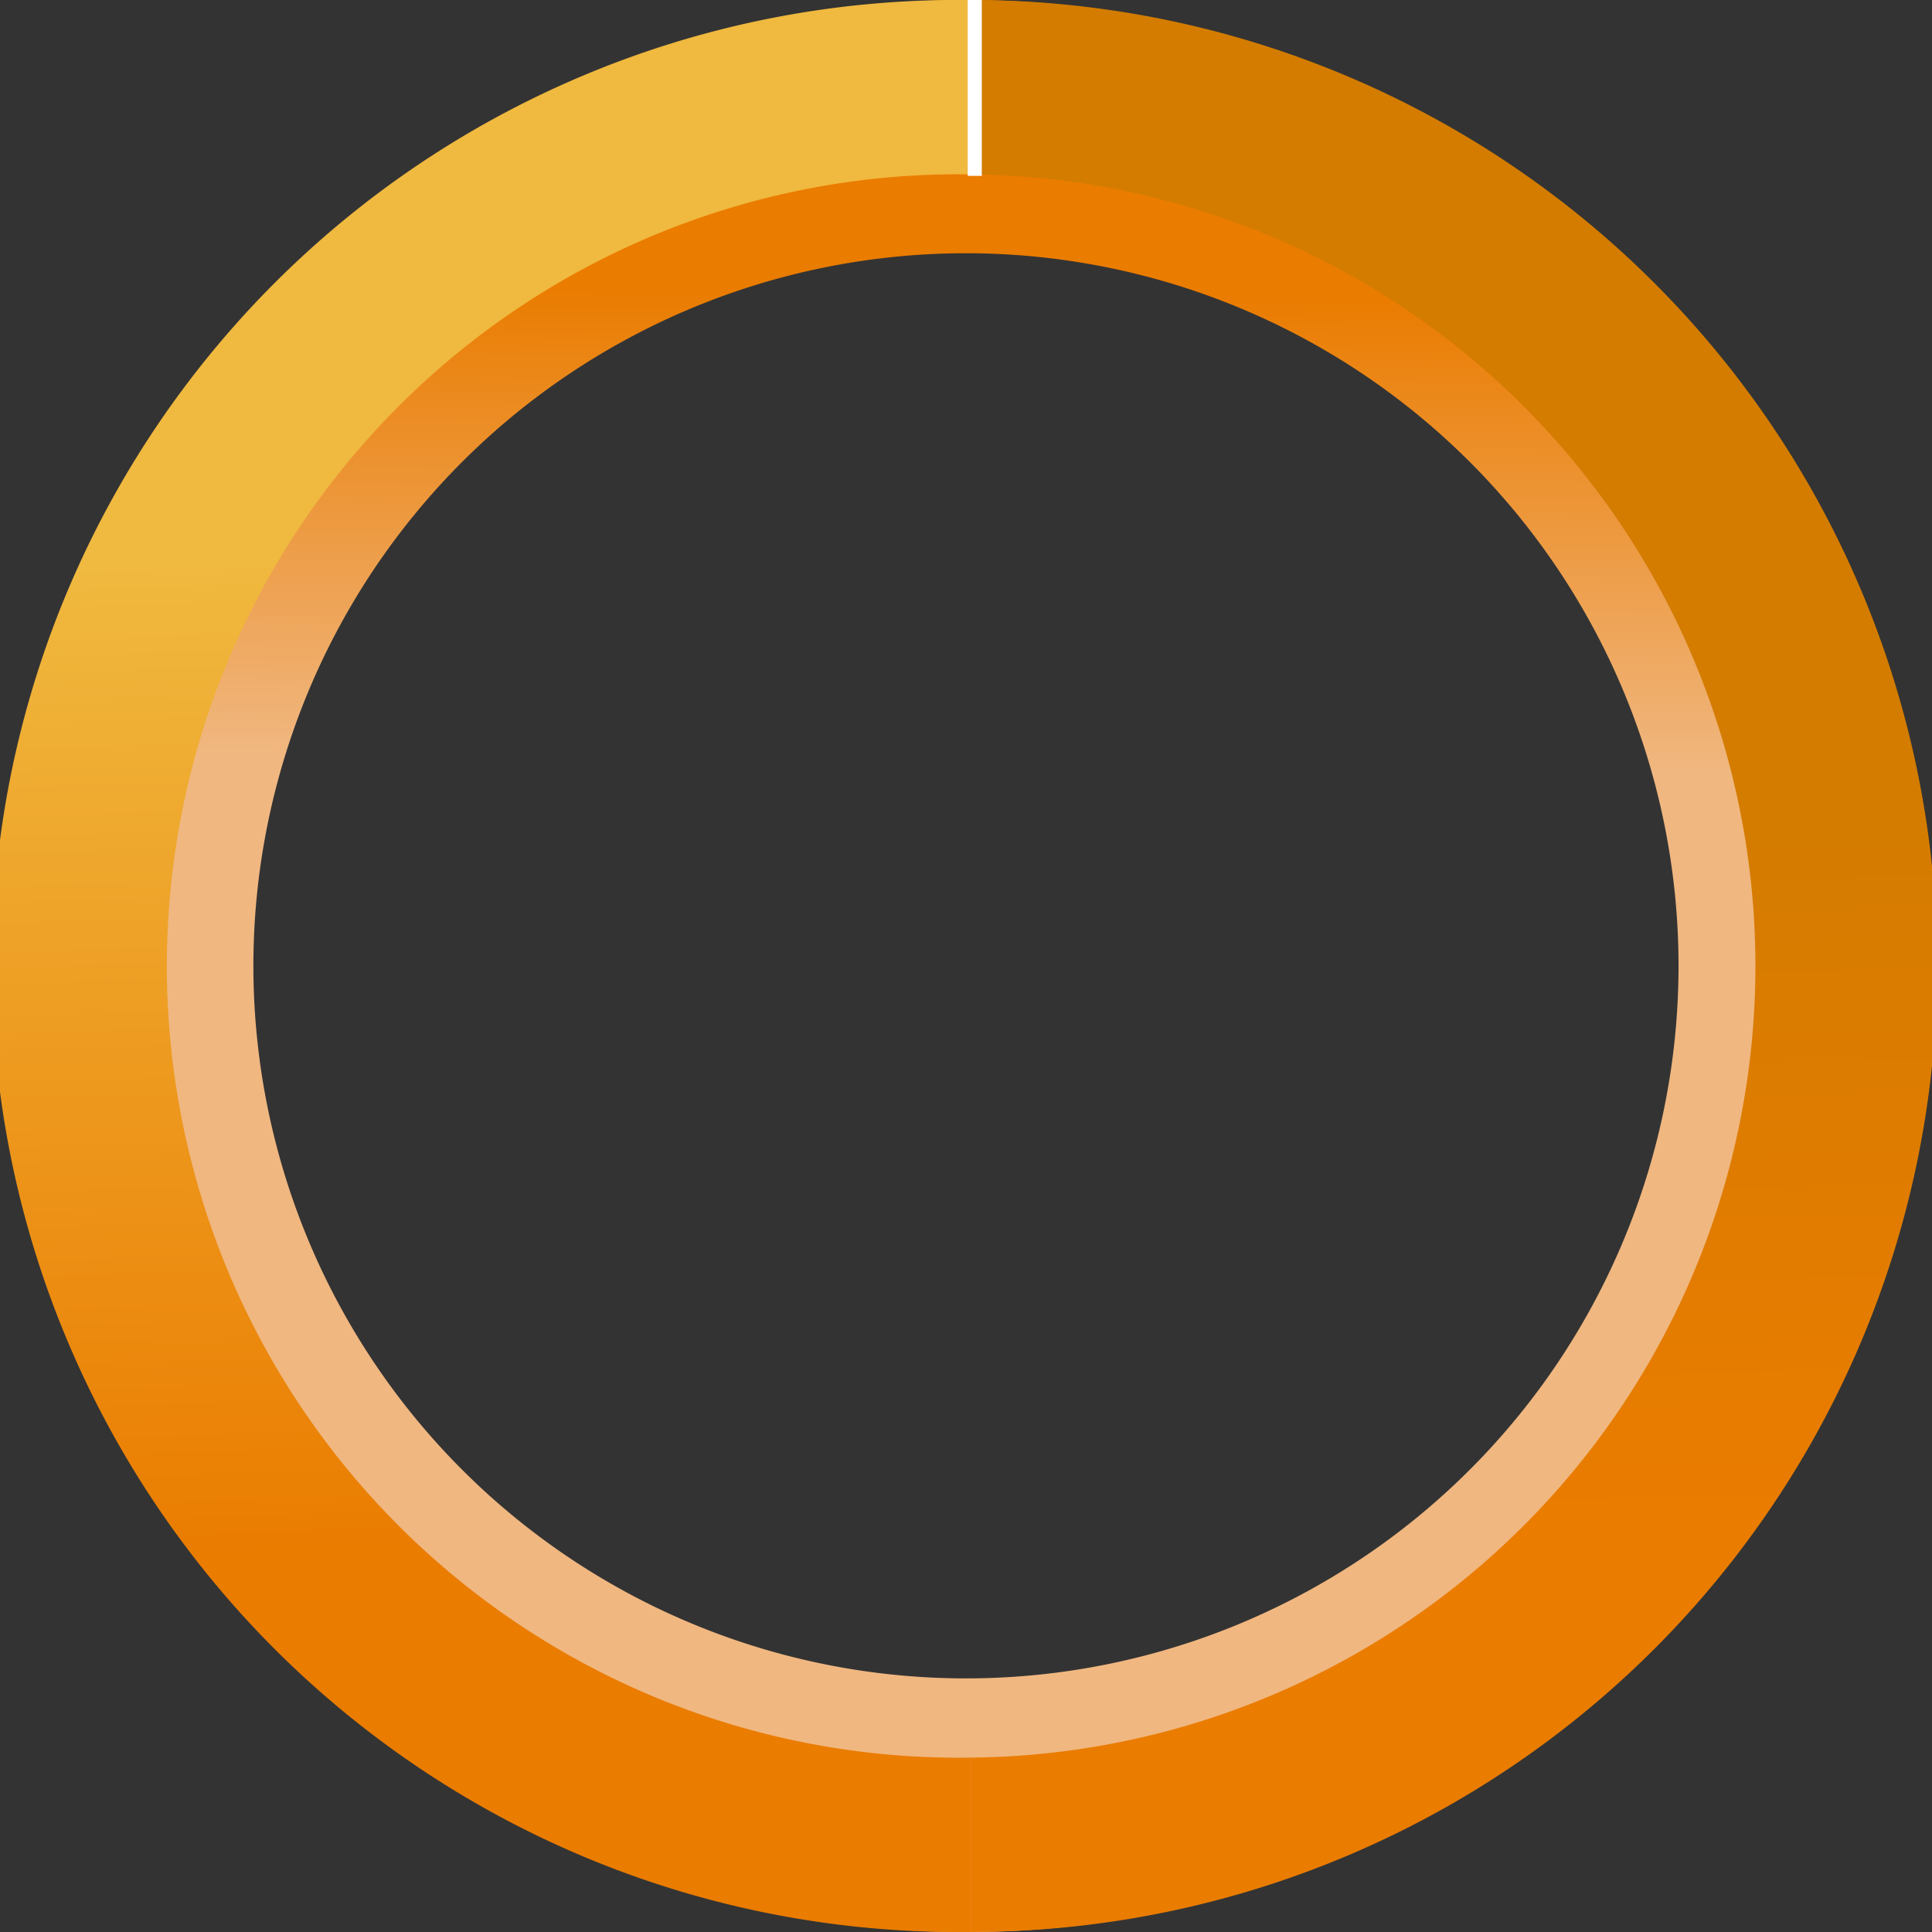 <svg xmlns="http://www.w3.org/2000/svg" xmlns:xlink="http://www.w3.org/1999/xlink" viewBox="0 0 274.63 274.63"><rect x="0" y="0" width="274.63" height="274.63" fill="#333333" stroke="none"/><defs><style>.cls-1{fill:url(#linear-gradient);}.cls-2{fill:url(#linear-gradient-2);}.cls-3{fill:url(#linear-gradient-3);}.cls-4{fill:none;stroke:#fff;stroke-miterlimit:10;stroke-width:2px;}</style><linearGradient id="linear-gradient" x1="138.59" y1="41.64" x2="137.59" y2="116.64" gradientUnits="userSpaceOnUse"><stop offset="0" stop-color="#ea7c00"/><stop offset="0.89" stop-color="#f0b780"/></linearGradient><linearGradient id="linear-gradient-2" x1="73.76" y1="220.02" x2="68.76" y2="61.02" gradientUnits="userSpaceOnUse"><stop offset="0" stop-color="#ea7c00"/><stop offset="0.89" stop-color="#f0b93f"/></linearGradient><linearGradient id="linear-gradient-3" x1="206.69" y1="215.9" x2="201.7" y2="56.93" gradientUnits="userSpaceOnUse"><stop offset="0" stop-color="#ea7c00"/><stop offset="0.63" stop-color="#d37c00"/></linearGradient></defs><g id="Layer_2" data-name="Layer 2"><g id="Stats_WHITE" data-name="Stats WHITE"><path class="cls-1" d="M274.63,137.32A137.32,137.32,0,1,1,137.32,0,137.3,137.3,0,0,1,274.63,137.32ZM137.32,36A101.29,101.29,0,1,0,238.6,137.32,101.29,101.29,0,0,0,137.32,36Z"/><path class="cls-2" d="M137.32,249.85a112.54,112.54,0,1,1,0-225.07h.74V0h-.74a137.32,137.32,0,1,0,0,274.63h.74V249.84Z"/><path class="cls-3" d="M138.06,0V24.79a112.53,112.53,0,0,1,0,225.05v24.78A137.31,137.31,0,0,0,138.06,0Z"/><line class="cls-4" x1="138.56" y1="25" x2="138.56"/></g></g></svg>